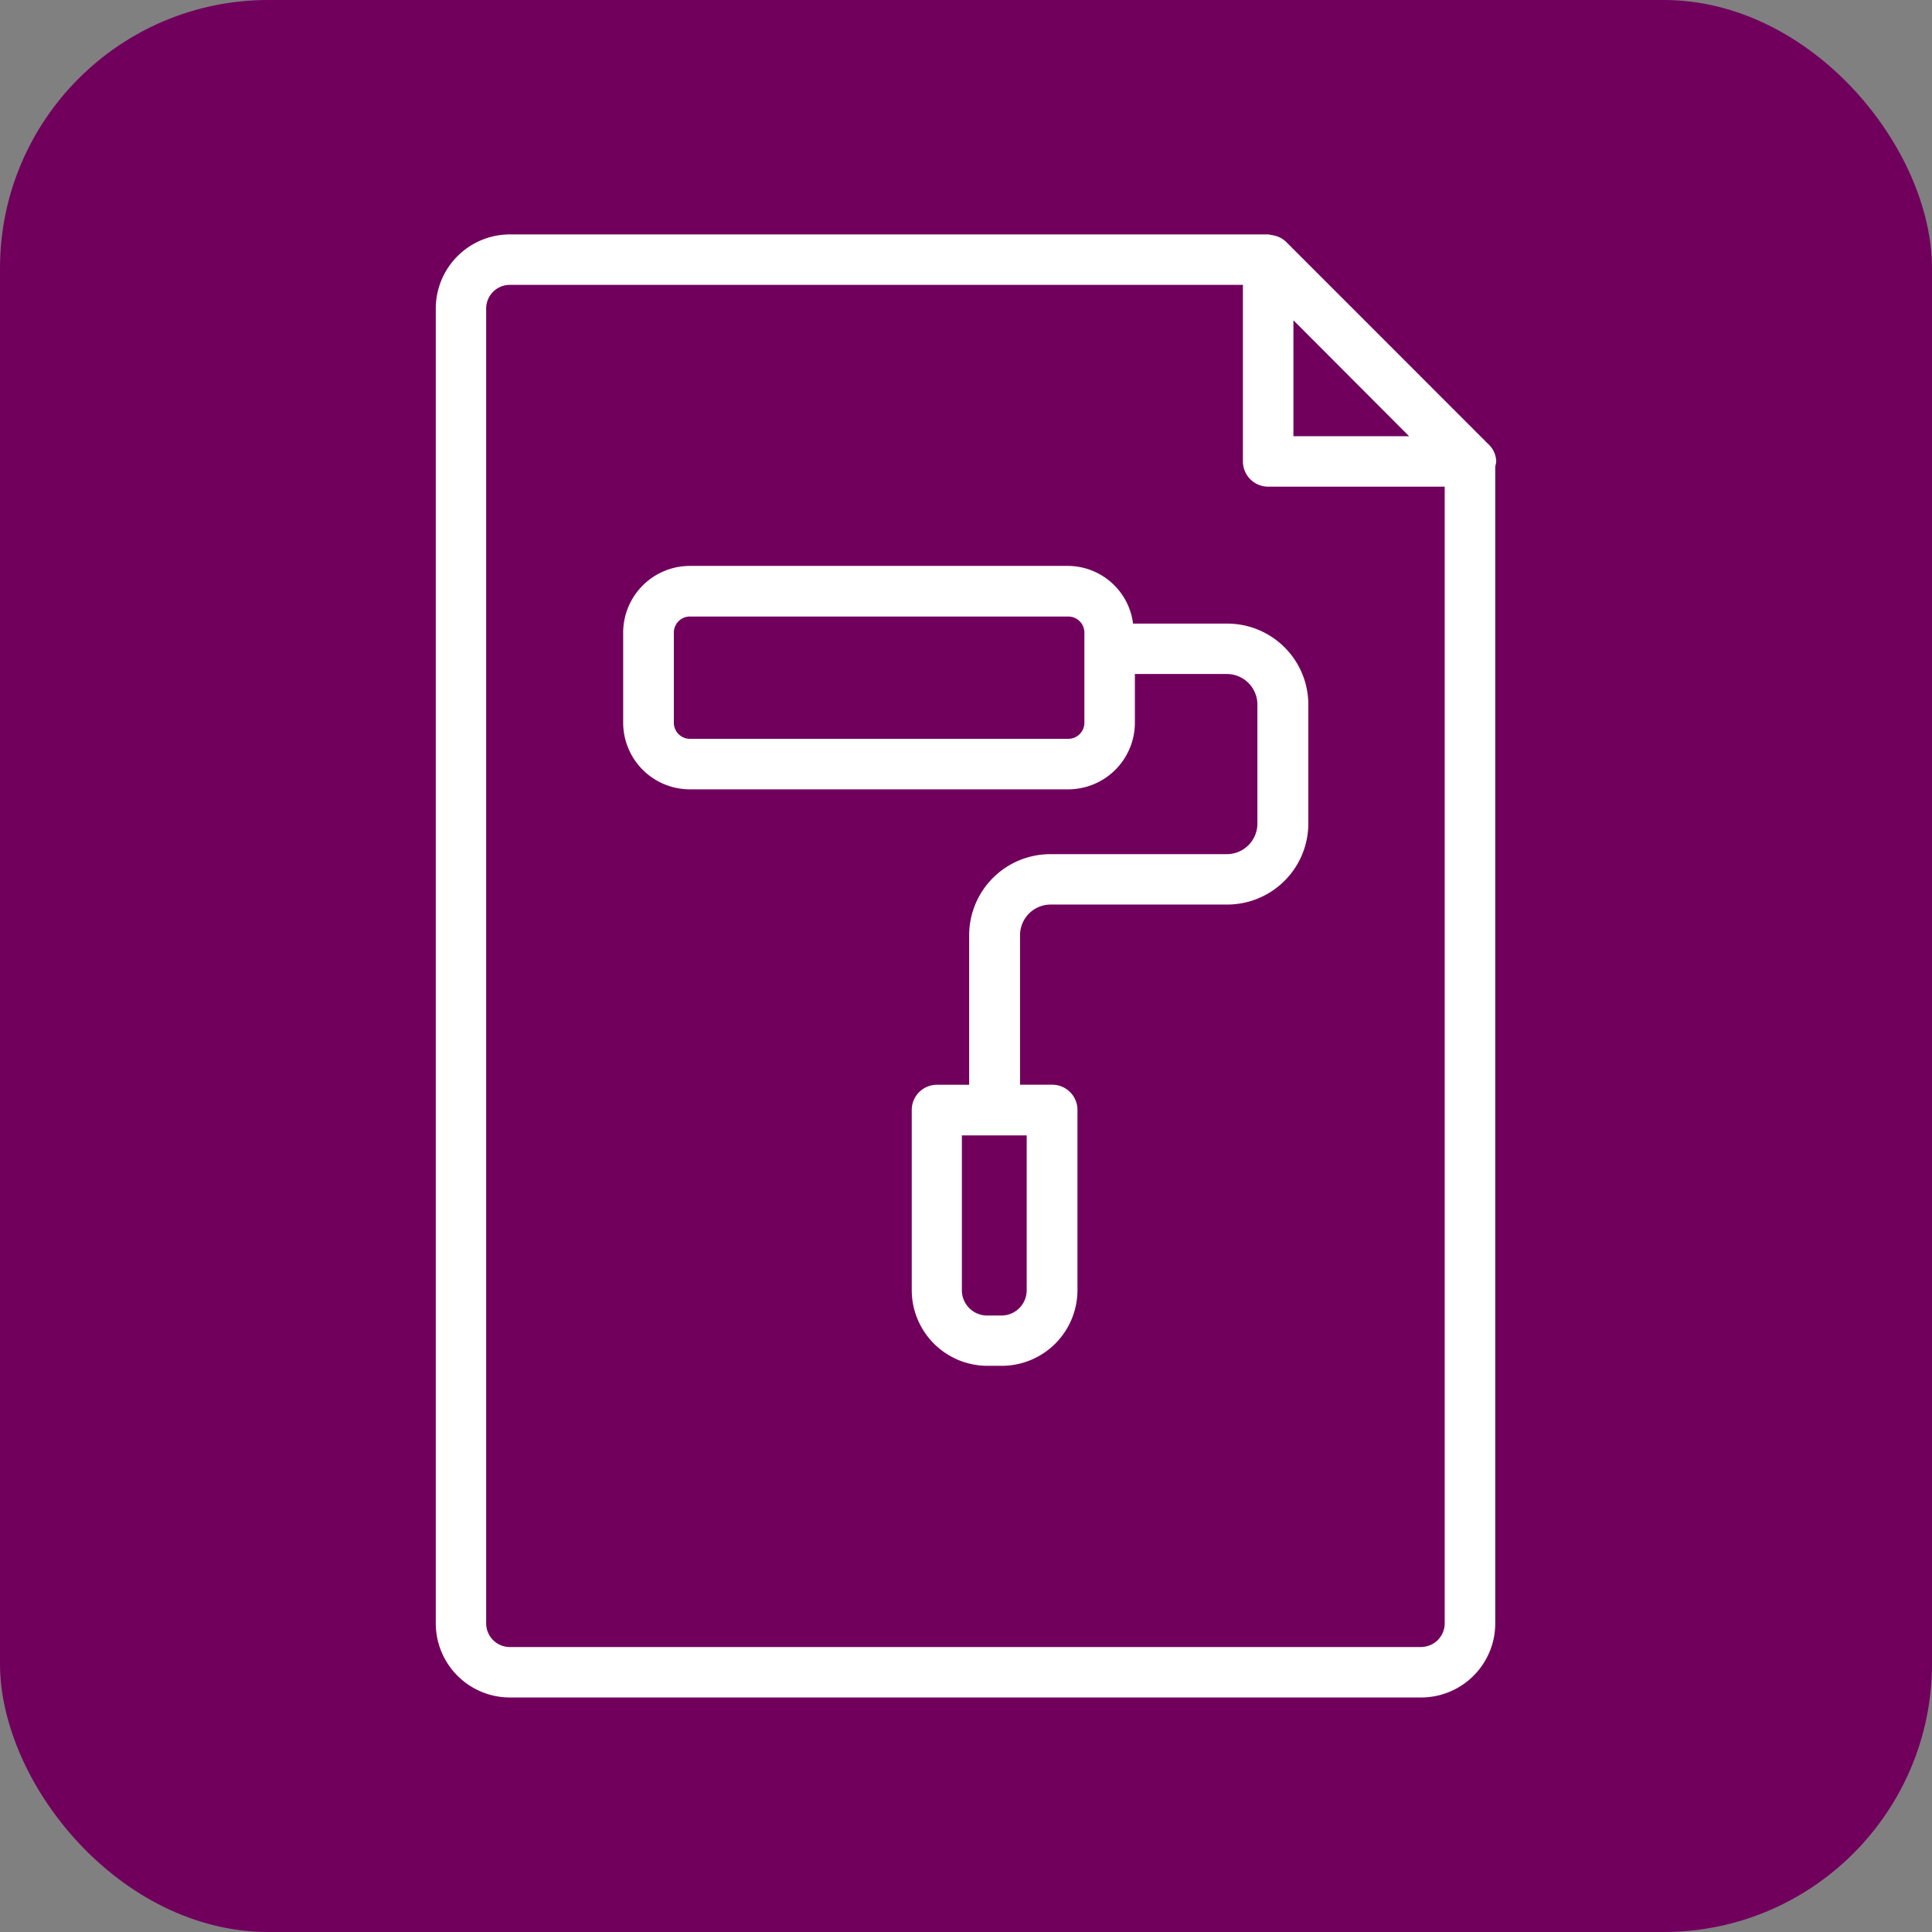 <svg xmlns="http://www.w3.org/2000/svg" xmlns:xlink="http://www.w3.org/1999/xlink" width="36" height="36" viewBox="0 0 36 36">
  <rect x="0" y="0" width="36" height="36" fill="#808080" stroke="none"/>
  <defs>
    <clipPath id="clip-path">
      <rect id="Rectangle_1081" data-name="Rectangle 1081" width="19.76" height="27.262" transform="translate(0 0)" fill="#fff"/>
    </clipPath>
  </defs>
  <g id="Group_1139" data-name="Group 1139" transform="translate(-984 -3693)">
    <rect id="Rectangle_698" data-name="Rectangle 698" width="36" height="36" rx="5" transform="translate(984 3693)" fill="#71005d"/>
    <g id="Group_1100" data-name="Group 1100" transform="translate(992.12 3697.368)">
      <g id="Group_1099" data-name="Group 1099" transform="translate(0 0)" clip-path="url(#clip-path)">
        <path id="Path_6119" data-name="Path 6119" d="M19.76,4.23a.456.456,0,0,0-.153-.328l0,0-.042-.041c-.011-.008-.017-.022-.028-.029L15.843.137a.457.457,0,0,0-.213-.114.285.285,0,0,0-.058-.011A.48.48,0,0,0,15.511,0H1.381A1.382,1.382,0,0,0,0,1.381v24.5a1.382,1.382,0,0,0,1.381,1.381h16.98a1.382,1.382,0,0,0,1.381-1.381V4.321a.484.484,0,0,0,.018-.091ZM15.981,1.6,18.136,3.76H15.981ZM18.36,26.322H1.38a.441.441,0,0,1-.441-.441V1.381A.441.441,0,0,1,1.38.94H15.04V4.23a.47.47,0,0,0,.47.47H18.8V25.88a.441.441,0,0,1-.441.441Z" transform="translate(0 0)" fill="#fff"/>
        <path id="Path_6120" data-name="Path 6120" d="M26.934,28.824H25.188a1.229,1.229,0,0,0-1.208-1.075H16.93a1.244,1.244,0,0,0-1.243,1.242V30.67a1.243,1.243,0,0,0,1.243,1.242h7.05a1.243,1.243,0,0,0,1.242-1.242v-.907h1.712a.571.571,0,0,1,.571.571v2.216a.571.571,0,0,1-.571.57h-3.29a1.512,1.512,0,0,0-1.51,1.51v2.787h-.6a.47.47,0,0,0-.47.47v3.357a1.412,1.412,0,0,0,1.41,1.41h.268a1.412,1.412,0,0,0,1.41-1.41V37.886a.47.47,0,0,0-.47-.47h-.6V34.629a.571.571,0,0,1,.571-.57h3.29a1.512,1.512,0,0,0,1.511-1.51V30.333A1.511,1.511,0,0,0,26.934,28.824Zm-2.653,1.847a.3.3,0,0,1-.3.3h-7.05a.3.3,0,0,1-.3-.3V28.992a.3.3,0,0,1,.3-.3h7.05a.3.3,0,0,1,.3.3ZM23.206,41.247a.471.471,0,0,1-.47.47h-.268a.471.471,0,0,1-.47-.47V38.36h1.208Z" transform="translate(-12.195 -21.572)" fill="#fff"/>
      </g>
    </g>
  </g>
</svg>
